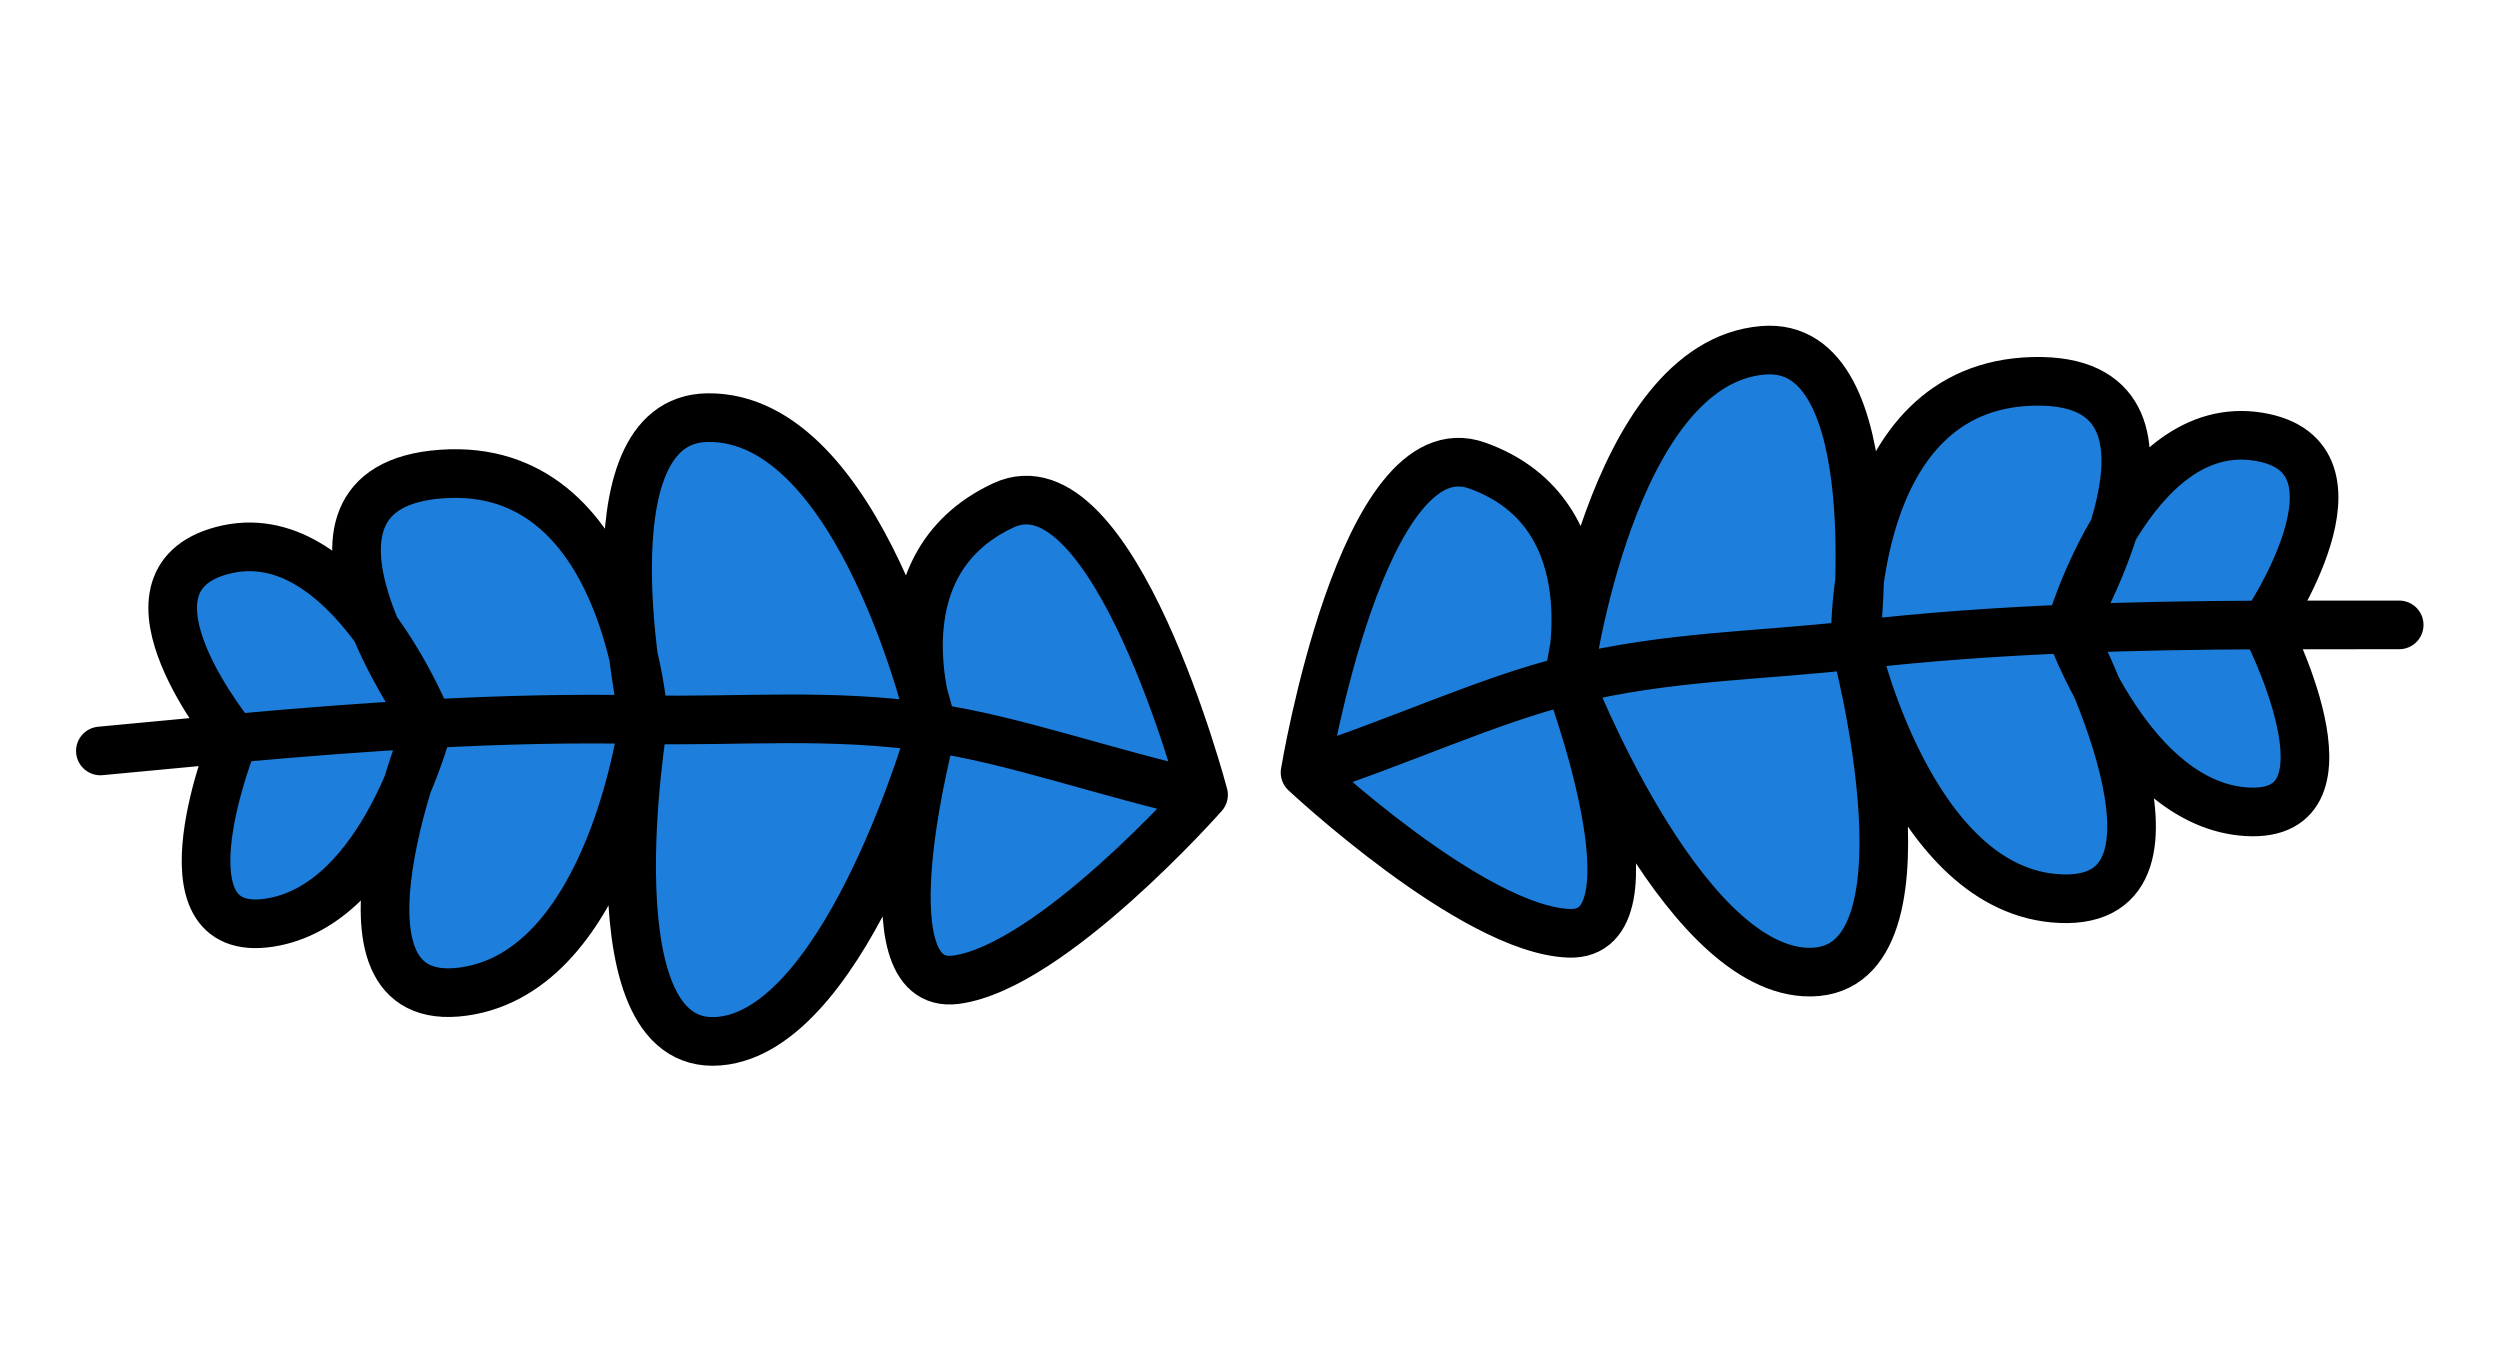 <svg width="257" height="141" viewBox="0 0 257 141" fill="none" xmlns="http://www.w3.org/2000/svg">
<path d="M103.151 51.95C114.484 46.669 123.725 81.709 123.725 81.709C123.725 81.709 108.067 99.43 98.26 100.718C88.453 102.006 95.837 74.813 95.837 74.813C95.837 74.813 87.346 104.949 74.54 106.957C61.75 108.962 65.102 81.245 65.99 75.152C65.129 80.22 60.923 100.088 47.651 101.932C36.57 103.472 39.303 89.227 41.898 80.642C39.503 86.229 34.991 93.715 27.724 94.846C15.594 96.735 24.046 75.904 24.046 75.904C24.046 75.904 10.716 59.797 22.855 56.586C29.493 54.83 34.925 59.627 38.63 64.684C35.714 57.737 34.633 49.487 45.409 48.728C58.352 47.816 63.286 59.717 65.123 67.497C63.994 58.429 63.453 43.043 72.752 42.932C85.334 42.781 92.519 63.101 94.922 71.374C93.904 66.175 93.505 56.445 103.151 51.95Z" fill="#1D7FDB"/>
<path d="M123.725 81.709C123.725 81.709 114.484 46.669 103.151 51.95C89.639 58.247 95.837 74.813 95.837 74.813M123.725 81.709C113.716 79.478 104.252 76.047 95.837 74.813M123.725 81.709C123.725 81.709 108.067 99.43 98.26 100.718C88.453 102.006 95.837 74.813 95.837 74.813M10.318 77.197C11.732 77.061 22.674 76.029 24.046 75.904M95.837 74.813C95.837 74.813 88.546 42.742 72.752 42.932C59.561 43.09 66.171 73.981 66.171 73.981M95.837 74.813C85.325 73.272 76.153 74.189 66.171 73.981M95.837 74.813C95.837 74.813 87.346 104.949 74.54 106.957C60.178 109.209 66.171 73.981 66.171 73.981M66.171 73.981C66.171 73.981 64.524 47.382 45.409 48.728C26.519 50.059 44.063 74.408 44.063 74.408M66.171 73.981C59.072 73.832 51.834 73.99 44.063 74.408M66.171 73.981C66.171 73.981 62.877 99.817 47.651 101.932C31.897 104.121 44.063 74.408 44.063 74.408M44.063 74.408C44.063 74.408 35.724 53.181 22.855 56.586C10.716 59.797 24.046 75.904 24.046 75.904M44.063 74.408C37.804 74.745 31.199 75.251 24.046 75.904M44.063 74.408C44.063 74.408 39.527 93.008 27.724 94.846C15.594 96.735 24.046 75.904 24.046 75.904" stroke="black" stroke-width="5" stroke-linecap="round" stroke-linejoin="round"/>
<path d="M151.837 47.852C140.056 43.662 134.159 79.417 134.159 79.417C134.159 79.417 151.418 95.585 161.302 95.943C171.187 96.301 161.273 69.925 161.273 69.925C161.273 69.925 172.566 99.126 185.504 99.918C198.426 100.709 192.477 73.431 191.019 67.449C192.354 72.413 198.413 91.797 211.8 92.382C222.977 92.87 218.914 78.947 215.521 70.644C218.432 75.98 223.629 83.008 230.971 83.45C243.225 84.187 232.848 64.245 232.848 64.245C232.848 64.245 244.6 46.953 232.212 44.9C225.439 43.778 220.482 49.065 217.271 54.449C219.519 47.258 219.817 38.944 209.018 39.203C196.047 39.515 192.256 51.828 191.161 59.746C191.43 50.612 190.519 35.244 181.25 36.01C168.711 37.045 163.472 57.952 161.86 66.414C162.383 61.142 161.864 51.418 151.837 47.852Z" fill="#1D7FDB"/>
<path d="M134.159 79.417C134.159 79.417 140.056 43.662 151.837 47.852C165.882 52.847 161.273 69.925 161.273 69.925M134.159 79.417C143.913 76.254 153.012 71.946 161.273 69.925M134.159 79.417C134.159 79.417 151.418 95.585 161.302 95.943C171.187 96.301 161.273 69.925 161.273 69.925M246.636 64.239C245.216 64.237 234.225 64.24 232.848 64.245M161.273 69.925C161.273 69.925 165.509 37.309 181.25 36.01C194.398 34.924 190.729 66.3 190.729 66.3M161.273 69.925C171.593 67.4 180.811 67.448 190.729 66.3M161.273 69.925C161.273 69.925 172.566 99.126 185.504 99.918C200.015 100.807 190.729 66.3 190.729 66.3M190.729 66.3C190.729 66.3 189.861 39.664 209.018 39.203C227.949 38.748 212.778 64.642 212.778 64.642M190.729 66.3C197.781 65.483 205.003 64.958 212.778 64.642M190.729 66.3C190.729 66.3 196.442 91.71 211.8 92.382C227.69 93.076 212.778 64.642 212.778 64.642M212.778 64.642C212.778 64.642 219.08 42.724 232.212 44.9C244.6 46.953 232.848 64.245 232.848 64.245M212.778 64.642C219.041 64.388 225.664 64.27 232.848 64.245M212.778 64.642C212.778 64.642 219.047 82.732 230.971 83.45C243.225 84.187 232.848 64.245 232.848 64.245" stroke="black" stroke-width="5" stroke-linecap="round" stroke-linejoin="round"/>
</svg>
